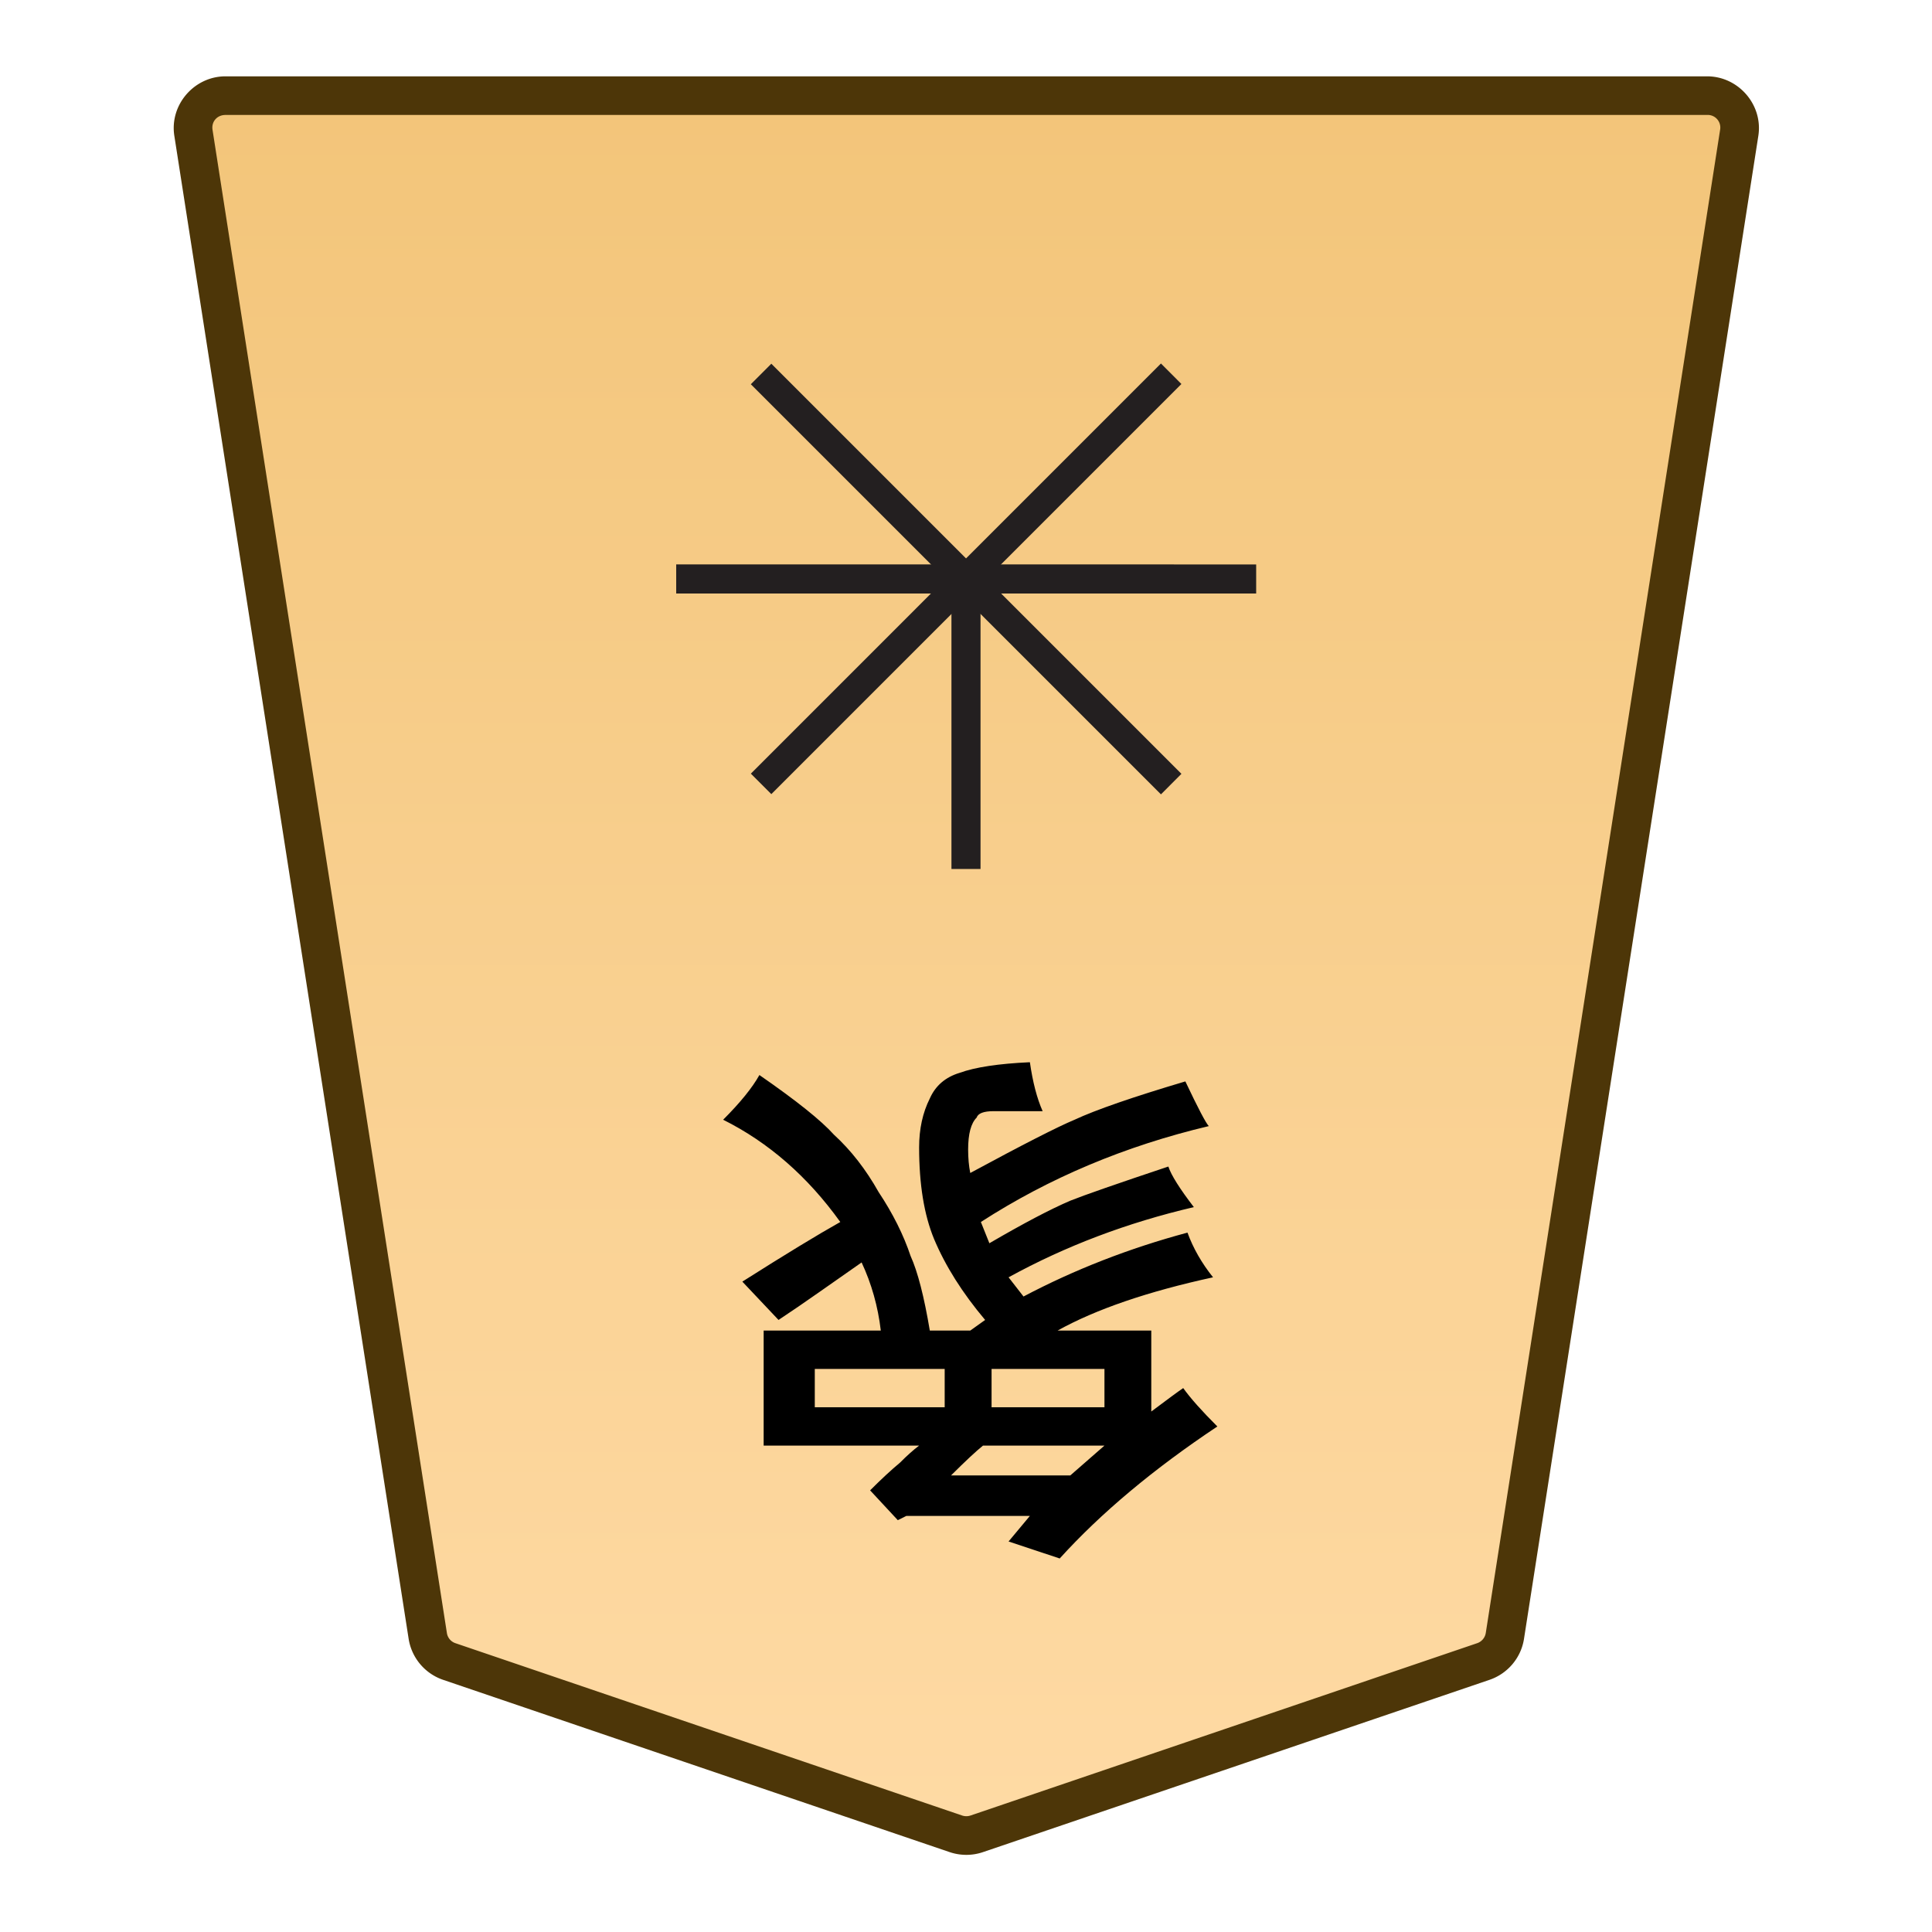 <svg xmlns="http://www.w3.org/2000/svg" xmlns:xlink="http://www.w3.org/1999/xlink" width="30mm" height="30mm" viewBox="0 0 30 30"><defs><linearGradient id="a"><stop offset="0" style="stop-color:#ffdba6;stop-opacity:1"/><stop offset="1" style="stop-color:#f2c478;stop-opacity:1"/></linearGradient><linearGradient xlink:href="#a" id="c" x1="244.85" x2="244.85" y1="222.989" y2="140.991" gradientTransform="translate(-8957.48 -212.603)" gradientUnits="userSpaceOnUse"/><clipPath id="b" clipPathUnits="userSpaceOnUse"><path d="M-1170.774 1273.324h2834.646v-2834.646h-2834.646Z"/></clipPath></defs><g clip-path="url(#b)" transform="matrix(-.353 0 0 .353 6.977 25.8)"><path d="m0 0-22.28 7.578c-.3.102-.625.102-.924 0L-45.484 0a1.42 1.42 0 0 1-.949-1.125l-10.308-66.12a1.422 1.422 0 0 1 1.411-1.636H9.846a1.42 1.42 0 0 1 1.41 1.636L.948-1.125A1.42 1.42 0 0 1 0 0" style="color:#000;fill:url(#c);stroke-miterlimit:10;-inkscape-stroke:none"/><path d="M-55.33-69.73c-1.378 0-2.464 1.254-2.252 2.617L-47.273-.994c.13.834.718 1.527 1.515 1.799l22.28 7.578c.477.163.995.162 1.472 0L.274.805a2.28 2.28 0 0 0 1.515-1.8l10.307-66.118c.214-1.364-.873-2.617-2.25-2.617h-32.588Zm0 1.699H9.846c.372 0 .626.297.57.654L.107-1.256a.56.56 0 0 1-.38.451l-22.282 7.578a.58.58 0 0 1-.375 0L-45.209-.805a.57.57 0 0 1-.383-.45L-55.9-67.378a.555.555 0 0 1 .57-.654" style="color:#000;fill:#4d3608;stroke-miterlimit:10;-inkscape-stroke:none"/></g><path d="M-3095.397-21.257v-.595h-1.753v.595zm2.745 0v-.595h-2.017v.595zm-2.116-1.653h-1.852l-.53.463h1.886q.165-.133.496-.463m-.893-1.026-.331.397h1.918l.133-.066.43.463q-.265.265-.464.43-.165.166-.297.265h2.414v1.786h-1.819q.066.562.298 1.058l.661-.463q.33-.232.629-.43l.562.595q-.992.629-1.521.926.76 1.059 1.819 1.588-.397.397-.563.694-.86-.595-1.157-.926-.397-.363-.695-.893-.33-.496-.496-.992-.165-.364-.298-1.157h-.628l-.231.165q.529.628.793 1.257.232.562.232 1.422 0 .43-.166.76-.132.298-.463.398-.363.132-1.091.165-.066-.463-.198-.76h.76q.232 0 .265-.1.132-.132.132-.496 0-.199-.033-.364-1.224.662-1.62.827-.496.231-1.72.595-.298-.628-.364-.694 1.951-.463 3.539-1.489l-.132-.33q-.794.463-1.257.661-.331.132-1.522.53-.066-.2-.396-.63 1.554-.363 2.877-1.09l-.232-.298q-1.19.628-2.546.992-.133-.364-.397-.694 1.521-.331 2.414-.827h-1.455v-1.257q-.397.298-.496.364-.165-.232-.53-.596 1.489-.992 2.448-2.05z" aria-label="象" style="fill:#000 icc-color(sRGB-IEC61966-2,.1,0,0,0);stroke-width:.353" transform="rotate(180 -1540 0)"/><path d="M-.639 0v12.758H.64V0Z" style="color:#000;fill:#231f20 icc-color(sRGB-IEC61966-2,.1,.137,.122,.125);stroke-miterlimit:10;-inkscape-stroke:none" transform="matrix(-.353 0 0 .353 15 8.99)"/><path d="M-25.512-.639V.64H0V-.64z" style="color:#000;fill:#231f20 icc-color(sRGB-IEC61966-2,.1,.137,.122,.125);stroke-miterlimit:10;-inkscape-stroke:none" transform="matrix(-.353 0 0 .353 10.5 8.99)"/><path d="m-.451-.451-18.04 18.04.901.903L.451.452Z" style="color:#000;fill:#231f20 icc-color(sRGB-IEC61966-2,.1,.137,.122,.125);stroke-miterlimit:10;-inkscape-stroke:none" transform="matrix(-.353 0 0 .353 11.818 5.807)"/><path d="m-17.59-18.492-.9.902L-.451.451.45-.45z" style="color:#000;fill:#231f20 icc-color(sRGB-IEC61966-2,.1,.137,.122,.125);stroke-miterlimit:10;-inkscape-stroke:none" transform="matrix(-.353 0 0 .353 11.818 12.172)"/></svg>